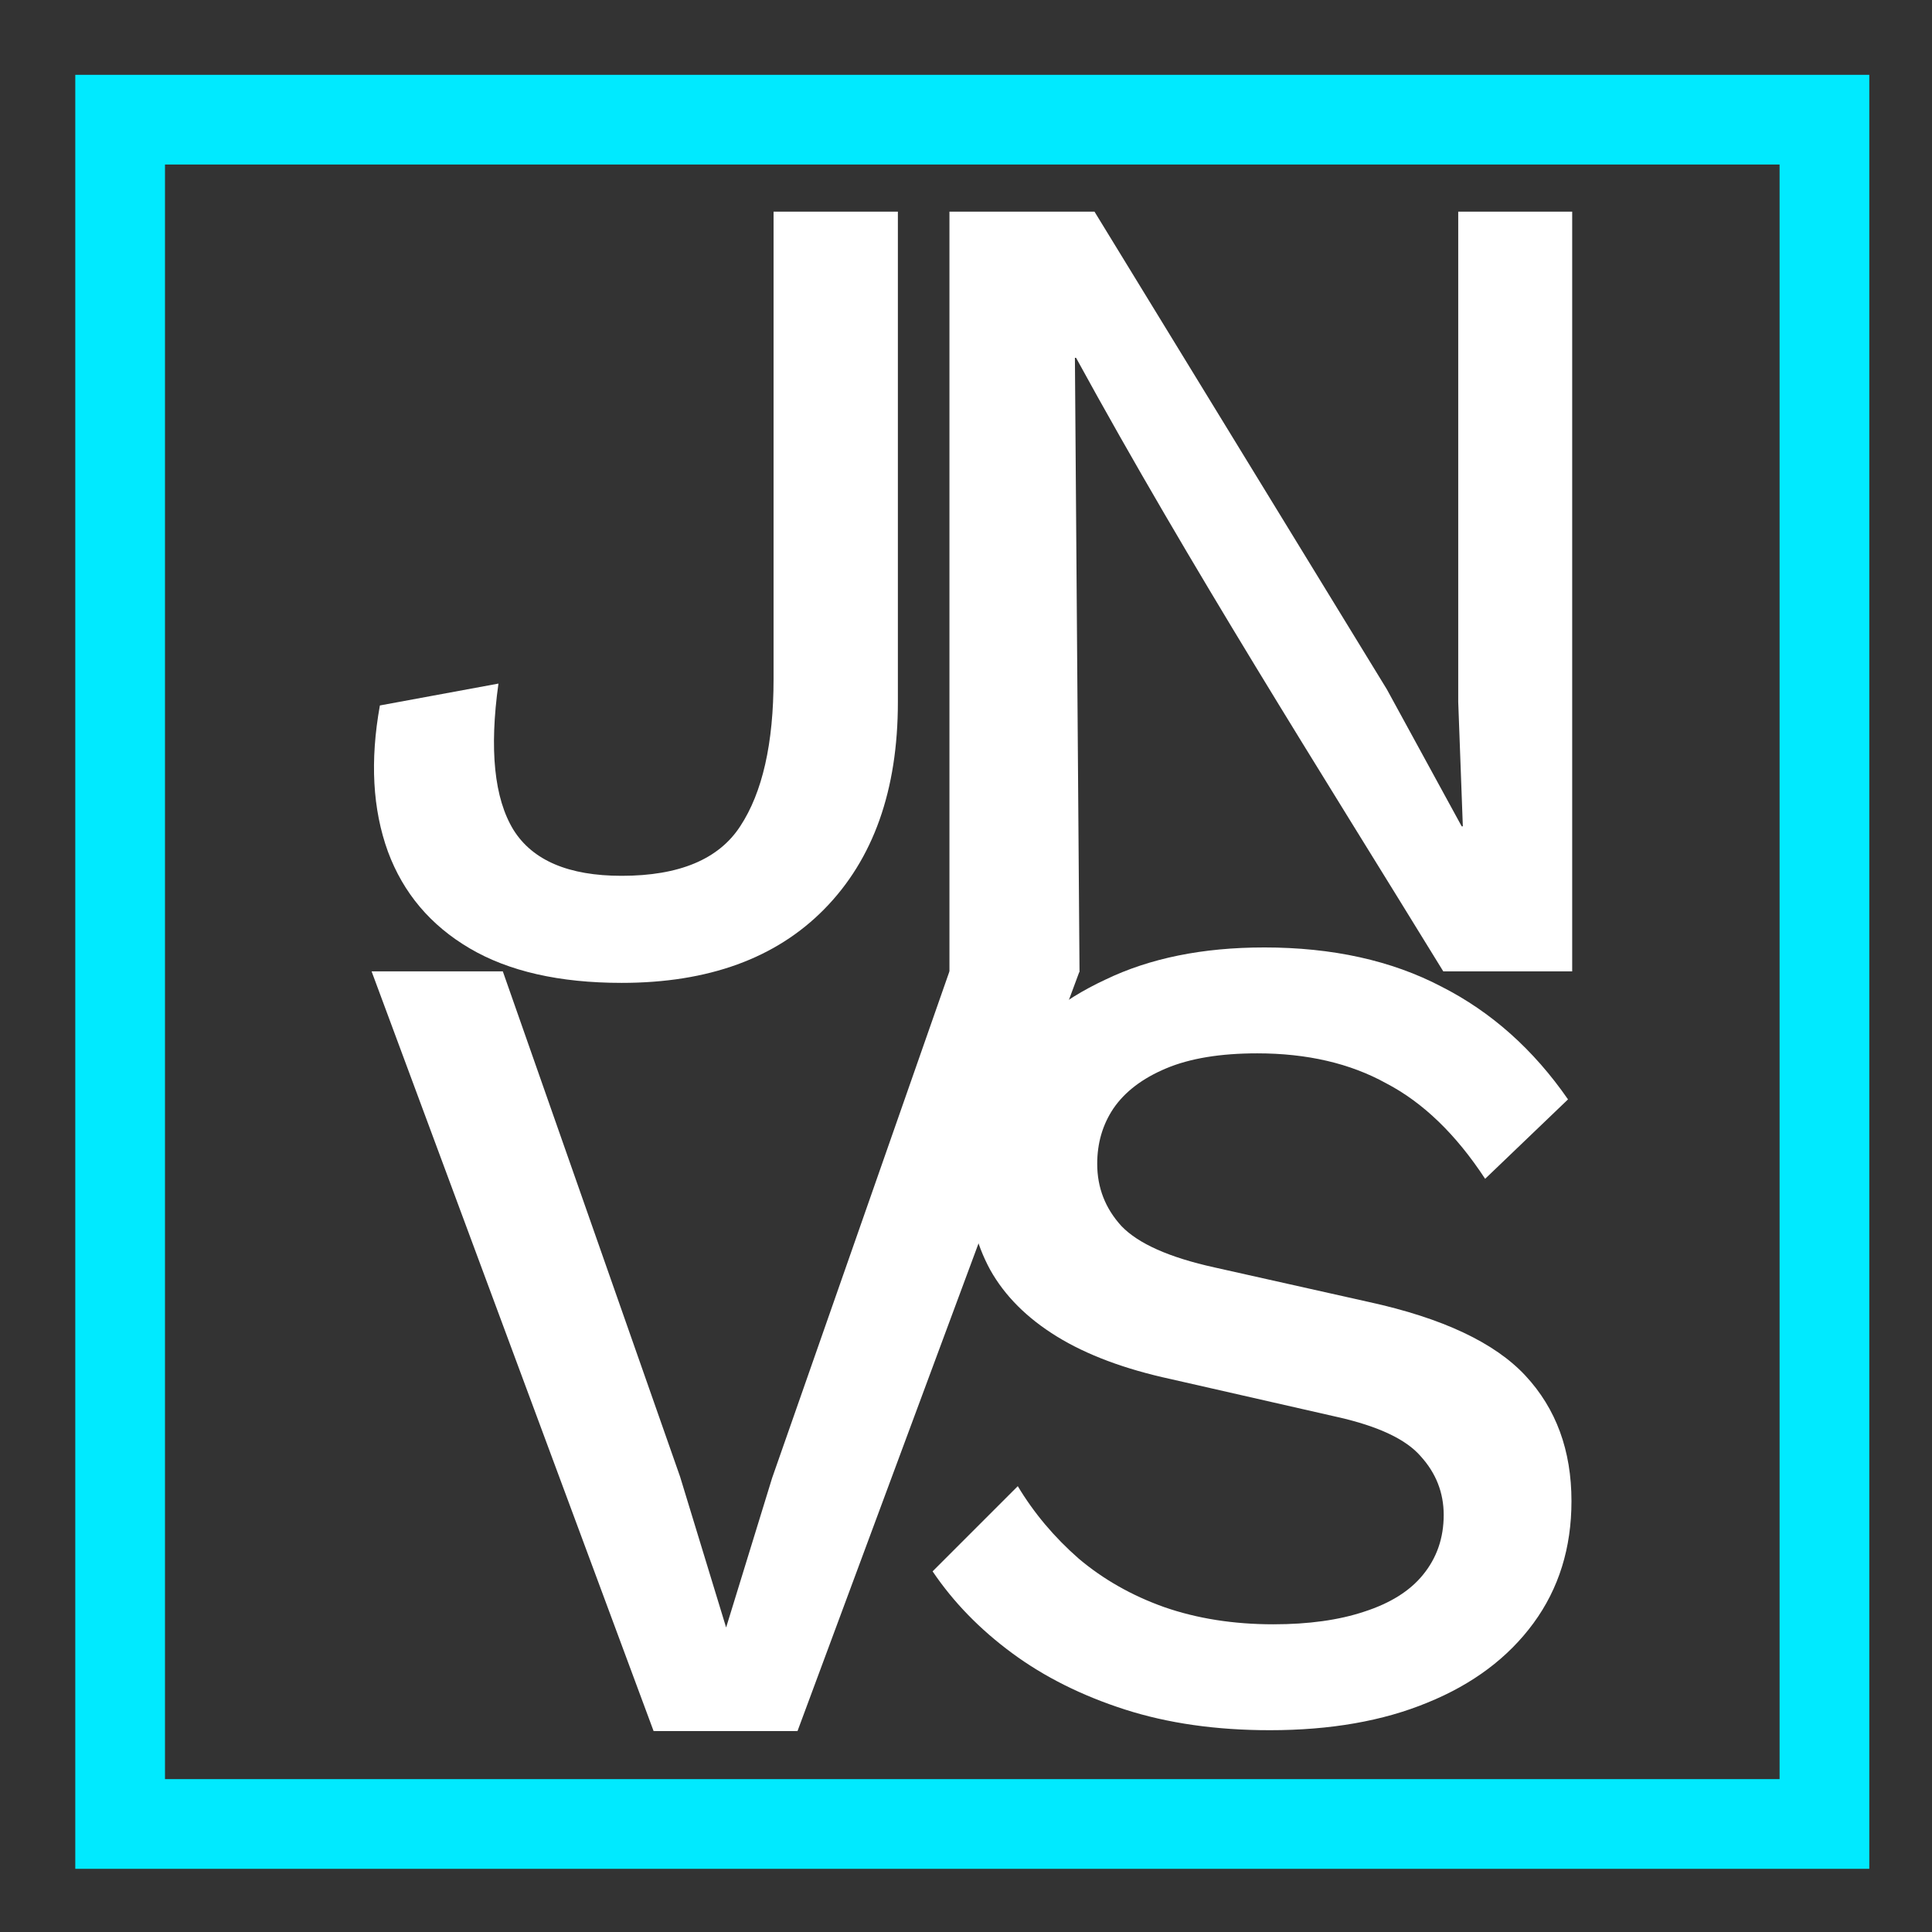 <?xml version="1.0" encoding="UTF-8" standalone="no"?>
<svg
   width="700pt"
   height="700pt"
   viewBox="0 0 700 700"
   version="1.1"
   id="svg858"
   sodipodi:docname="logo_jnvs_bold_cyan_white_sq.svg"
   inkscape:version="1.1.1 (3bf5ae0d25, 2021-09-20)"
   xmlns:inkscape="http://www.inkscape.org/namespaces/inkscape"
   xmlns:sodipodi="http://sodipodi.sourceforge.net/DTD/sodipodi-0.dtd"
   xmlns="http://www.w3.org/2000/svg"
   xmlns:svg="http://www.w3.org/2000/svg">
  <rect x="0" y="0" width="700" height="700" fill="#333333" stroke="none"/>
  <defs
     id="defs862" />
  <sodipodi:namedview
     id="namedview860"
     pagecolor="#ffffff"
     bordercolor="#999999"
     borderopacity="1"
     inkscape:pageshadow="0"
     inkscape:pageopacity="0"
     inkscape:pagecheckerboard="0"
     inkscape:document-units="pt"
     showgrid="false"
     inkscape:zoom="0.5"
     inkscape:cx="525"
     inkscape:cy="537"
     inkscape:window-width="1271"
     inkscape:window-height="1011"
     inkscape:window-x="2090"
     inkscape:window-y="36"
     inkscape:window-maximized="0"
     inkscape:current-layer="svg858" />
  <g
     id="g1998"
     transform="matrix(0.87,0,0,0.87,97.32,60.672)"
     style="fill:#ffffff;fill-opacity:1">
    <path
       d="m 262.069,18.398 v 204.219 q 0,55.129 -30.681,86.29 -30.201,30.681 -84.372,30.681 -38.83,0 -63.279,-14.382 Q 59.288,310.824 49.7,284.937 40.113,258.571 46.345,224.055 l 49.377,-9.108 q -5.753,41.227 6.232,60.882 11.985,19.175 45.062,19.175 35.954,0 49.377,-20.614 13.902,-21.093 13.902,-61.361 V 18.398 Z"
       style="font-weight:500;font-size:360.95px;line-height:1.25;font-family:'Work Sans';-inkscape-font-specification:'Work Sans Medium';fill:#ffffff;fill-opacity:1;stroke-width:11.985"
       id="path37479-6" />
    <path
       d="M 542.889,18.398 V 334.793 H 489.198 C 437.117,249.984 384.016,166.56 336.273,79.28 h -0.479 l 1.918,255.513 c -2.484,4.571 -51.109,8.743 -54.171,0 V 18.398 h 60.403 l 121.764,198.945 31.16,57.047 h 0.479 l -1.918,-51.774 V 18.398 Z"
       style="font-weight:500;font-size:360.95px;line-height:1.25;font-family:'Work Sans';-inkscape-font-specification:'Work Sans Medium';fill:#ffffff;fill-opacity:1;stroke-width:11.985"
       id="path37481-9"
       sodipodi:nodetypes="ccccccccccccccc" />
    <path
       d="M 337.711,334.793 220.262,651.188 H 160.338 L 42.889,334.793 h 54.65 l 73.826,210.451 19.175,62.8 19.175,-62.32 73.826,-210.93 z"
       style="font-weight:500;font-size:360.95px;line-height:1.25;font-family:'Work Sans';-inkscape-font-specification:'Work Sans Medium';fill:#ffffff;fill-opacity:1;stroke-width:11.985"
       id="path37483-8" />
    <path
       d="m 414.593,324.832 q 42.665,0 73.826,16.299 31.16,15.82 52.733,46.98 l -34.516,33.078 q -18.217,-27.804 -41.227,-39.789 -22.531,-12.464 -53.691,-12.464 -23.011,0 -37.871,6.232 -14.861,6.232 -22.052,16.779 -6.711,10.067 -6.711,23.011 0,14.861 10.067,25.887 10.547,11.026 38.83,17.258 l 64.238,14.382 q 46.021,10.067 65.197,30.681 19.175,20.614 19.175,52.253 0,29.243 -15.82,50.815 -15.82,21.572 -44.104,33.078 -27.804,11.505 -65.676,11.505 -33.557,0 -60.403,-8.629 -26.846,-8.629 -46.98,-23.49 -20.134,-14.861 -33.078,-34.036 l 35.475,-35.475 q 10.067,16.779 25.408,30.201 15.34,12.943 35.475,20.134 20.614,7.191 45.542,7.191 22.052,0 37.872,-5.273 16.299,-5.273 24.449,-15.34 8.629,-10.546 8.629,-24.928 0,-13.902 -9.588,-24.449 -9.108,-10.546 -34.516,-16.299 l -69.511,-15.82 q -28.763,-6.232 -47.459,-17.737 -18.696,-11.505 -27.804,-27.804 -9.108,-16.779 -9.108,-37.392 0,-26.846 14.382,-48.418 14.861,-22.052 42.665,-34.995 27.804,-13.423 66.155,-13.423 z"
       style="font-weight:500;font-size:360.95px;line-height:1.25;font-family:'Work Sans';-inkscape-font-specification:'Work Sans Medium';fill:#ffffff;fill-opacity:1;stroke-width:11.985"
       id="path37485-8" />
  </g>
  <path
     id="rect2449-7"
     style="fill:#00eaff;fill-opacity:1;stroke-width:3.619"
     d="M 27.277,27.107 V 677.107 H 677.277 V 27.107 Z M 59.777,59.607 H 644.777 V 644.607 H 59.777 Z" />
</svg>
